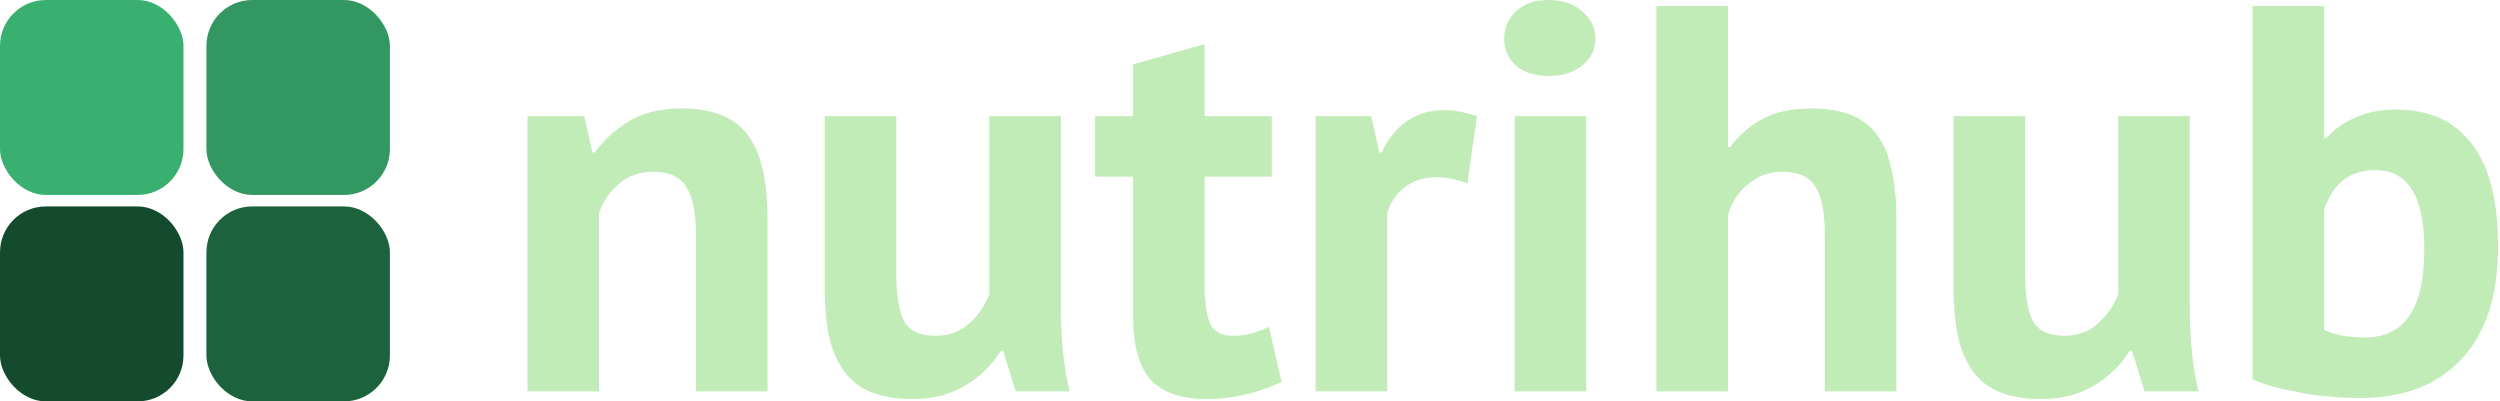 <svg width="218" height="35" viewBox="0 0 218 35" fill="none" xmlns="http://www.w3.org/2000/svg">
<rect width="16" height="17" rx="4" fill="#39B070"/>
<rect x="18" width="16" height="17" rx="4" fill="#329761"/>
<rect y="18" width="16" height="17" rx="4" fill="#144B2E"/>
<rect x="18" y="18" width="16" height="17" rx="4" fill="#1C633D"/>
<path d="M60.688 34.128V20.496C60.688 18.544 60.4 17.136 59.824 16.272C59.28 15.408 58.336 14.976 56.992 14.976C55.808 14.976 54.8 15.328 53.968 16.032C53.168 16.704 52.592 17.552 52.24 18.576V34.128H46V10.128H50.944L51.664 13.296H51.856C52.592 12.272 53.568 11.376 54.784 10.608C56 9.84 57.568 9.456 59.488 9.456C60.672 9.456 61.728 9.616 62.656 9.936C63.584 10.256 64.368 10.784 65.008 11.52C65.648 12.256 66.128 13.264 66.448 14.544C66.768 15.792 66.928 17.344 66.928 19.2V34.128H60.688Z" fill="#C1ECB8"/>
<path d="M78.156 10.128V23.76C78.156 25.712 78.38 27.12 78.828 27.984C79.308 28.848 80.22 29.28 81.564 29.28C82.748 29.28 83.724 28.928 84.492 28.224C85.292 27.52 85.884 26.656 86.268 25.632V10.128H92.508V26.832C92.508 28.144 92.572 29.44 92.7 30.72C92.828 31.968 93.02 33.104 93.276 34.128H88.572L87.468 30.576H87.276C86.54 31.792 85.516 32.8 84.204 33.6C82.892 34.4 81.34 34.8 79.548 34.8C78.332 34.8 77.244 34.64 76.284 34.32C75.324 34 74.524 33.472 73.884 32.736C73.244 32 72.748 31.008 72.396 29.76C72.076 28.512 71.916 26.944 71.916 25.056V10.128H78.156Z" fill="#C1ECB8"/>
<path d="M95.488 10.128H98.8V5.616L105.04 3.84V10.128H110.896V15.408H105.04V24.624C105.04 26.288 105.2 27.488 105.52 28.224C105.872 28.928 106.512 29.28 107.44 29.28C108.08 29.28 108.624 29.216 109.072 29.088C109.552 28.96 110.08 28.768 110.656 28.512L111.76 33.312C110.896 33.728 109.888 34.08 108.736 34.368C107.584 34.656 106.416 34.8 105.232 34.8C103.024 34.8 101.392 34.24 100.336 33.12C99.312 31.968 98.8 30.096 98.8 27.504V15.408H95.488V10.128Z" fill="#C1ECB8"/>
<path d="M127.967 15.984C126.975 15.632 126.079 15.456 125.279 15.456C124.159 15.456 123.215 15.76 122.447 16.368C121.711 16.944 121.215 17.696 120.959 18.624V34.128H114.719V10.128H119.567L120.287 13.296H120.479C121.023 12.112 121.759 11.2 122.687 10.56C123.615 9.92 124.703 9.6 125.951 9.6C126.783 9.6 127.727 9.776 128.783 10.128L127.967 15.984Z" fill="#C1ECB8"/>
<path d="M132.075 10.128H138.315V34.128H132.075V10.128ZM131.163 3.36C131.163 2.432 131.499 1.648 132.171 1.008C132.875 0.336 133.835 0 135.051 0C136.267 0 137.243 0.336 137.979 1.008C138.747 1.648 139.131 2.432 139.131 3.36C139.131 4.288 138.747 5.072 137.979 5.712C137.243 6.32 136.267 6.624 135.051 6.624C133.835 6.624 132.875 6.32 132.171 5.712C131.499 5.072 131.163 4.288 131.163 3.36Z" fill="#C1ECB8"/>
<path d="M159.126 34.128V20.496C159.126 18.544 158.854 17.136 158.31 16.272C157.766 15.408 156.774 14.976 155.334 14.976C154.278 14.976 153.302 15.344 152.406 16.08C151.542 16.784 150.965 17.696 150.677 18.816V34.128H144.438V0.528H150.677V12.816H150.869C151.637 11.792 152.582 10.976 153.701 10.368C154.822 9.76 156.246 9.456 157.974 9.456C159.19 9.456 160.261 9.616 161.189 9.936C162.117 10.256 162.885 10.784 163.493 11.52C164.134 12.256 164.597 13.264 164.885 14.544C165.205 15.792 165.366 17.344 165.366 19.2V34.128H159.126Z" fill="#C1ECB8"/>
<path d="M176.594 10.128V23.76C176.594 25.712 176.818 27.12 177.266 27.984C177.746 28.848 178.658 29.28 180.002 29.28C181.186 29.28 182.162 28.928 182.93 28.224C183.73 27.52 184.322 26.656 184.706 25.632V10.128H190.946V26.832C190.946 28.144 191.01 29.44 191.138 30.72C191.266 31.968 191.458 33.104 191.714 34.128H187.01L185.906 30.576H185.714C184.978 31.792 183.954 32.8 182.642 33.6C181.33 34.4 179.778 34.8 177.986 34.8C176.77 34.8 175.682 34.64 174.722 34.32C173.762 34 172.962 33.472 172.322 32.736C171.682 32 171.186 31.008 170.834 29.76C170.514 28.512 170.354 26.944 170.354 25.056V10.128H176.594Z" fill="#C1ECB8"/>
<path d="M196.422 0.528H202.662V12.048H202.854C203.526 11.28 204.39 10.672 205.446 10.224C206.502 9.776 207.67 9.552 208.95 9.552C211.83 9.552 214.022 10.544 215.526 12.528C217.062 14.48 217.83 17.472 217.83 21.504C217.83 25.824 216.758 29.104 214.614 31.344C212.502 33.584 209.59 34.704 205.878 34.704C203.83 34.704 201.958 34.528 200.262 34.176C198.566 33.856 197.286 33.488 196.422 33.072V0.528ZM207.126 14.832C205.974 14.832 205.03 15.136 204.294 15.744C203.59 16.32 203.046 17.168 202.662 18.288V28.752C203.174 29.008 203.718 29.184 204.294 29.28C204.902 29.376 205.542 29.424 206.214 29.424C207.91 29.424 209.19 28.816 210.054 27.6C210.95 26.352 211.398 24.384 211.398 21.696C211.398 17.12 209.974 14.832 207.126 14.832Z" fill="#C1ECB8"/>
</svg>
